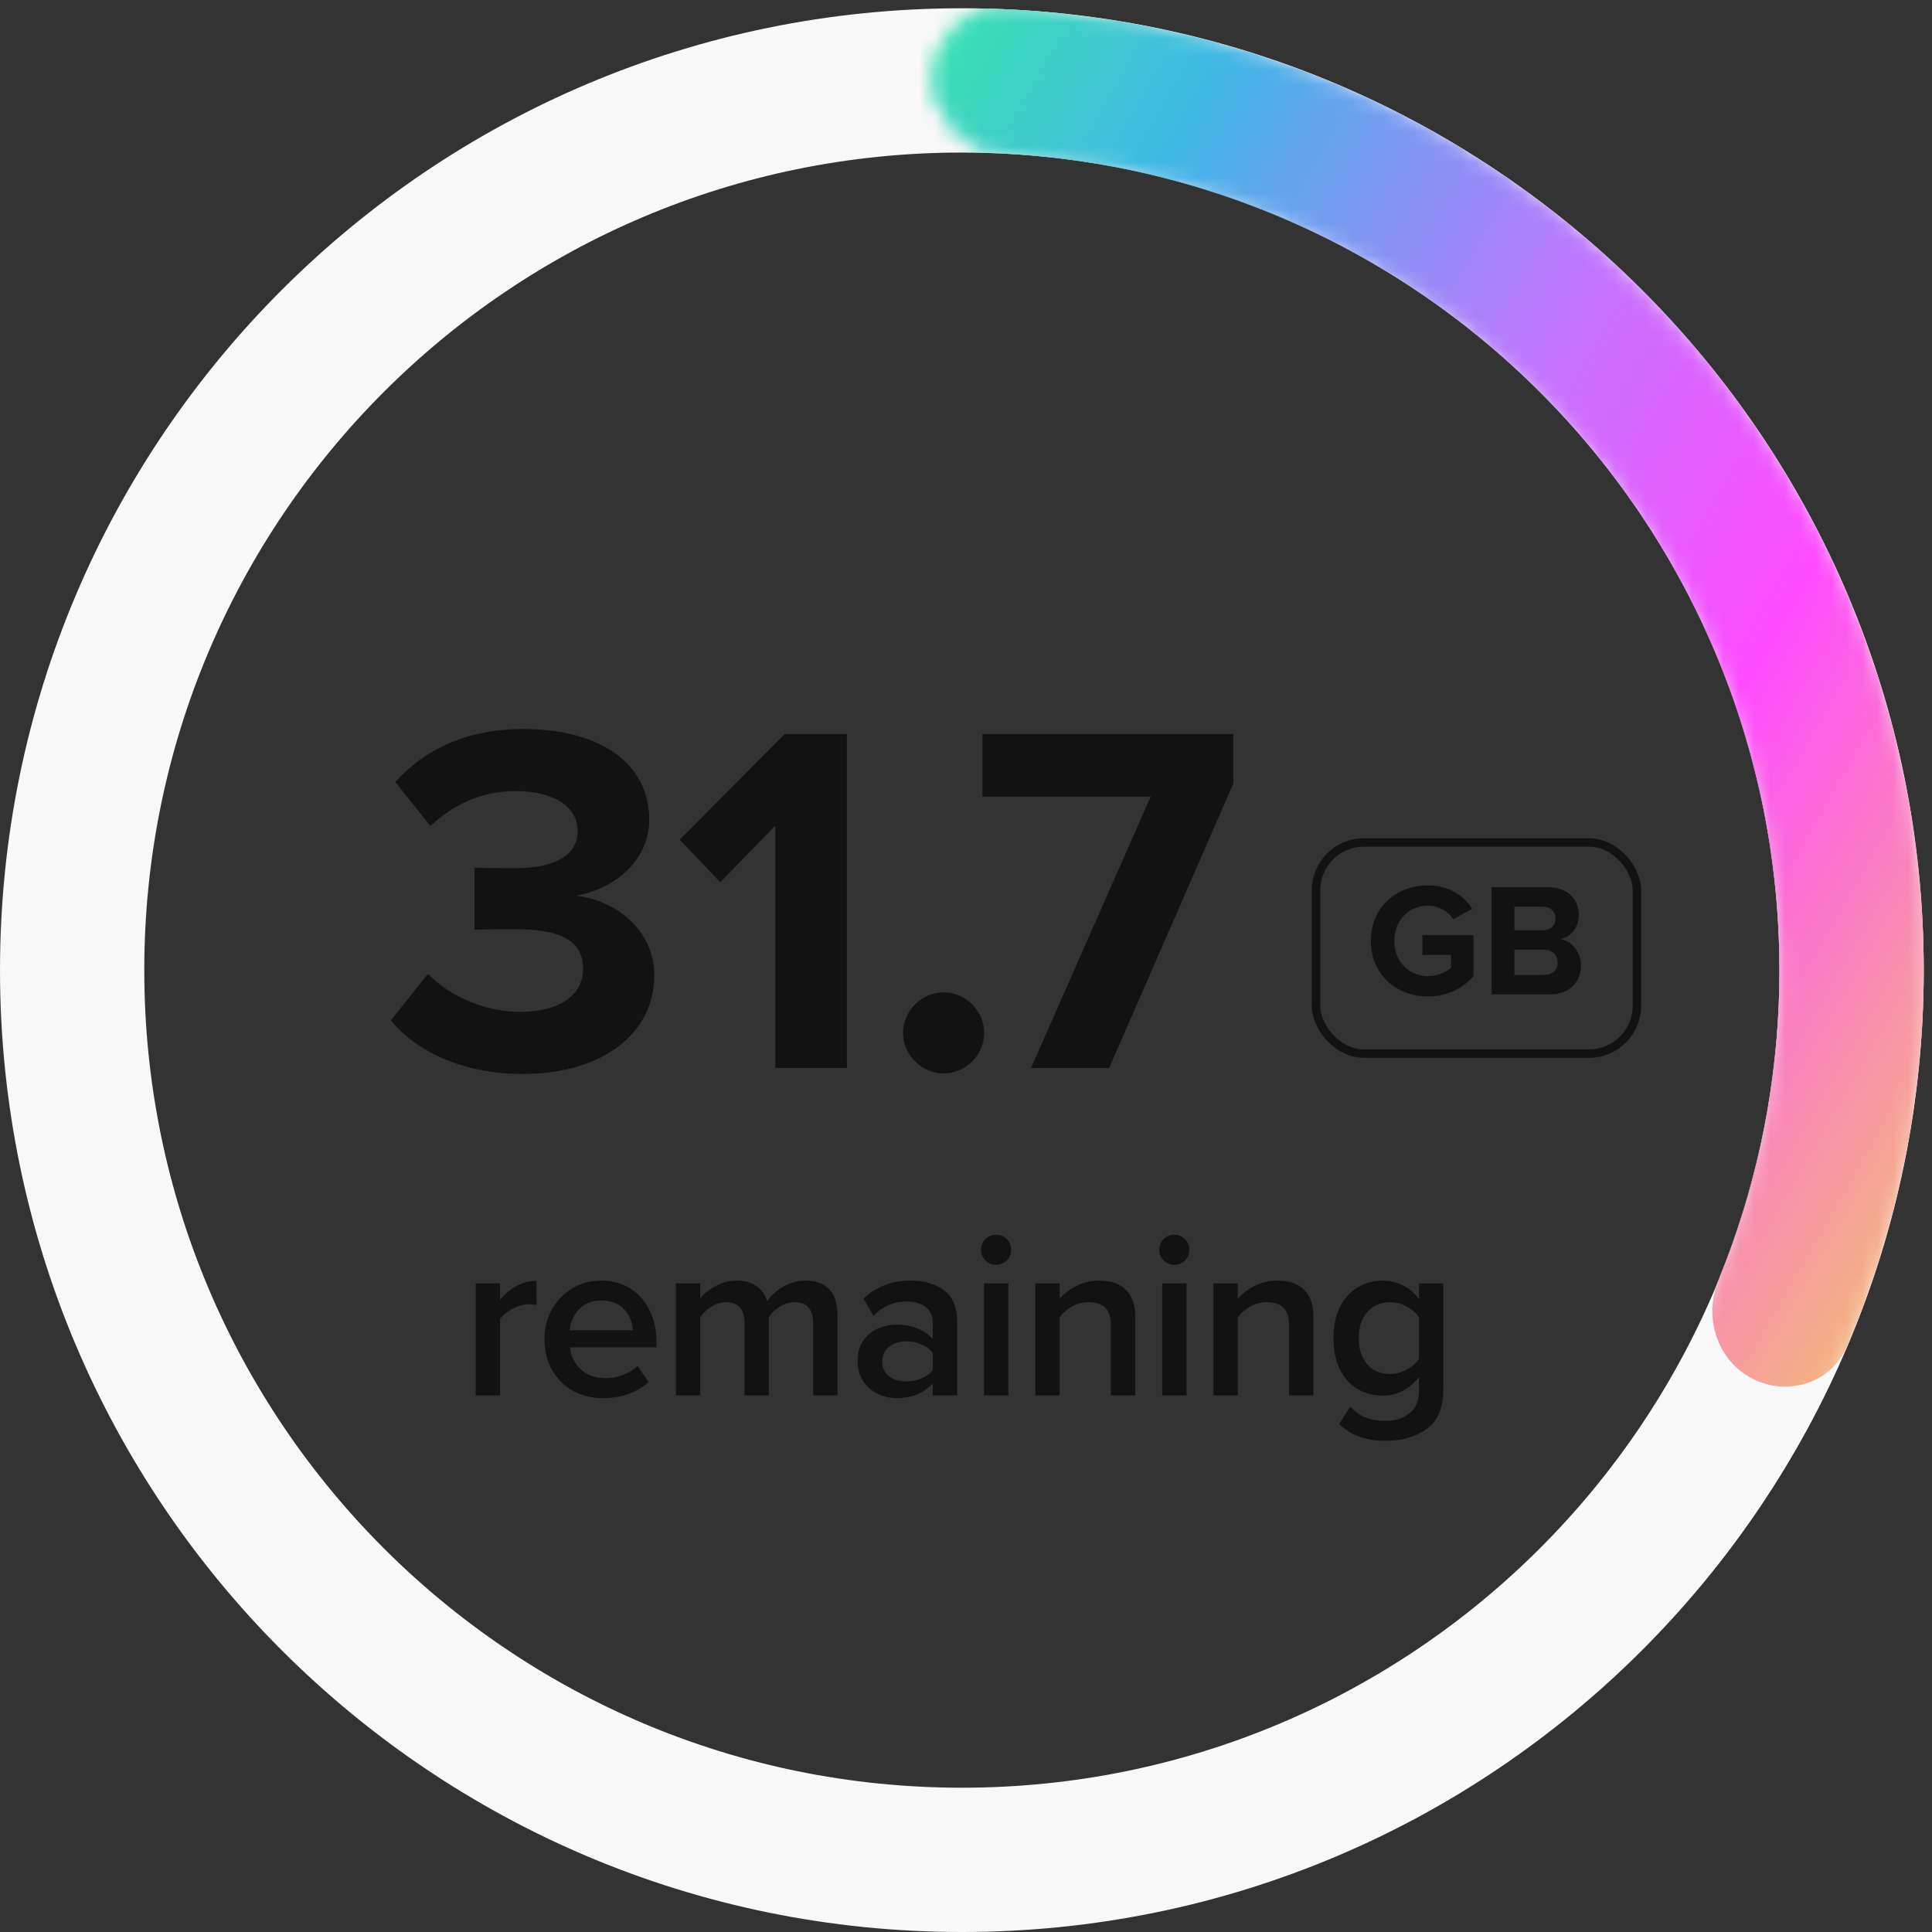 <svg width="125" height="125" viewBox="0 0 125 125" fill="none" xmlns="http://www.w3.org/2000/svg">
<rect x="0" y="0" width="125" height="125" fill="#333333" stroke="none"/>
<path d="M124.465 62.767C124.465 28.397 96.603 0.535 62.233 0.535C27.862 0.535 0 28.397 0 62.767C0 97.138 27.862 125 62.233 125C96.603 125 124.465 97.138 124.465 62.767ZM9.335 62.767C9.335 33.553 33.018 9.87 62.233 9.87C91.447 9.87 115.13 33.553 115.13 62.767C115.13 91.982 91.447 115.665 62.233 115.665C33.018 115.665 9.335 91.982 9.335 62.767Z" fill="#F8F8F8"/>
<mask id="mask0_315_4034" style="mask-type:alpha" maskUnits="userSpaceOnUse" x="60" y="0" width="65" height="97">
<path d="M109.749 95.263C111.876 96.718 114.798 96.181 116.089 93.95C121.036 85.406 123.891 75.786 124.387 65.881C124.961 54.418 122.354 43.02 116.855 32.947C111.355 22.873 103.177 14.516 93.224 8.801C84.624 3.862 74.988 1.061 65.126 0.602C62.551 0.482 60.519 2.649 60.593 5.226C60.666 7.802 62.818 9.81 65.391 9.964C73.53 10.451 81.469 12.815 88.576 16.896C97.035 21.754 103.987 28.857 108.661 37.42C113.336 45.982 115.552 55.671 115.064 65.414C114.654 73.599 112.349 81.555 108.358 88.664C107.096 90.912 107.621 93.808 109.749 95.263Z" fill="#C60707" stroke="black" stroke-width="0.498"/>
</mask>
<g mask="url(#mask0_315_4034)">
<path d="M113.372 89.195C115.662 90.379 118.496 89.487 119.504 87.115C125.311 73.457 126.064 58.115 121.528 43.876C116.517 28.15 105.465 15.058 90.802 7.481C76.139 -0.096 59.066 -1.538 43.34 3.472C29.102 8.009 17.023 17.498 9.241 30.135C7.89 32.33 8.801 35.157 11.091 36.341C13.382 37.524 16.18 36.613 17.561 34.436C24.185 23.991 34.295 16.151 46.174 12.367C59.541 8.108 74.053 9.334 86.516 15.774C98.98 22.215 108.374 33.343 112.633 46.71C116.418 58.589 115.871 71.371 111.183 82.817C110.206 85.202 111.082 88.012 113.372 89.195Z" fill="white"/>
<path d="M113.372 89.195C115.662 90.379 118.496 89.487 119.504 87.115C125.311 73.457 126.064 58.115 121.528 43.876C116.517 28.15 105.465 15.058 90.802 7.481C76.139 -0.096 59.066 -1.538 43.34 3.472C29.102 8.009 17.023 17.498 9.241 30.135C7.89 32.33 8.801 35.157 11.091 36.341C13.382 37.524 16.18 36.613 17.561 34.436C24.185 23.991 34.295 16.151 46.174 12.367C59.541 8.108 74.053 9.334 86.516 15.774C98.98 22.215 108.374 33.343 112.633 46.71C116.418 58.589 115.871 71.371 111.183 82.817C110.206 85.202 111.082 88.012 113.372 89.195Z" fill="url(#paint0_linear_315_4034)"/>
</g>
<path d="M25.29 66.018L27.687 63.006C29.177 64.561 31.541 65.468 33.647 65.468C36.271 65.468 37.728 64.334 37.728 62.682C37.728 60.933 36.4 60.123 33.388 60.123C32.481 60.123 31.023 60.123 30.699 60.155V56.139C31.088 56.171 32.546 56.171 33.388 56.171C35.785 56.171 37.372 55.394 37.372 53.774C37.372 52.057 35.623 51.183 33.355 51.183C31.25 51.183 29.371 51.992 27.849 53.45L25.581 50.599C27.33 48.624 30.051 47.166 33.841 47.166C38.894 47.166 42.004 49.433 42.004 53.029C42.004 55.75 39.672 57.532 37.275 57.953C39.477 58.179 42.328 59.896 42.328 63.135C42.328 66.86 38.992 69.484 33.809 69.484C29.825 69.484 26.877 67.962 25.29 66.018ZM50.164 69.096V53.418L46.601 57.078L43.977 54.325L50.78 47.49H54.796V69.096H50.164ZM58.428 66.828C58.428 65.403 59.627 64.204 61.052 64.204C62.477 64.204 63.676 65.403 63.676 66.828C63.676 68.253 62.477 69.452 61.052 69.452C59.627 69.452 58.428 68.253 58.428 66.828ZM66.708 69.096L74.45 51.539H63.566V47.49H79.795V50.697L71.762 69.096H66.708Z" fill="#121212"/>
<rect x="85.148" y="54.508" width="20.76" height="13.658" rx="3.09" stroke="#121212" stroke-width="0.547"/>
<path d="M88.693 60.875C88.693 58.681 90.357 57.288 92.384 57.288C93.818 57.288 94.723 57.985 95.253 58.806L94.026 59.471C93.704 58.983 93.111 58.598 92.384 58.598C91.126 58.598 90.211 59.565 90.211 60.875C90.211 62.185 91.126 63.151 92.384 63.151C93.018 63.151 93.579 62.892 93.881 62.621V61.779H92.03V60.511H95.336V63.162C94.629 63.952 93.642 64.472 92.384 64.472C90.357 64.472 88.693 63.058 88.693 60.875ZM96.508 64.336V57.403H100.157C101.477 57.403 102.153 58.245 102.153 59.17C102.153 60.043 101.612 60.625 100.957 60.76C101.695 60.875 102.288 61.592 102.288 62.465C102.288 63.505 101.591 64.336 100.271 64.336H96.508ZM97.984 60.189H99.834C100.333 60.189 100.645 59.866 100.645 59.419C100.645 58.993 100.333 58.661 99.834 58.661H97.984V60.189ZM97.984 63.079H99.886C100.448 63.079 100.78 62.756 100.78 62.257C100.78 61.821 100.468 61.447 99.886 61.447H97.984V63.079Z" fill="#121212"/>
<path d="M30.779 83.035H32.354V84.1C32.634 83.74 32.984 83.445 33.404 83.215C33.824 82.985 34.259 82.87 34.709 82.87V84.43C34.569 84.4 34.404 84.385 34.214 84.385C33.884 84.385 33.529 84.485 33.149 84.685C32.779 84.875 32.514 85.095 32.354 85.345V90.28H30.779V83.035ZM35.229 86.65C35.229 85.95 35.384 85.315 35.694 84.745C36.014 84.165 36.454 83.705 37.014 83.365C37.574 83.025 38.204 82.855 38.904 82.855C39.614 82.855 40.239 83.025 40.779 83.365C41.319 83.705 41.734 84.175 42.024 84.775C42.324 85.365 42.474 86.04 42.474 86.8V87.175H36.879C36.939 87.745 37.174 88.22 37.584 88.6C37.994 88.98 38.529 89.17 39.189 89.17C39.559 89.17 39.929 89.1 40.299 88.96C40.679 88.82 40.994 88.625 41.244 88.375L41.964 89.41C41.604 89.75 41.169 90.01 40.659 90.19C40.149 90.37 39.604 90.46 39.024 90.46C38.304 90.46 37.654 90.305 37.074 89.995C36.504 89.675 36.054 89.225 35.724 88.645C35.394 88.065 35.229 87.4 35.229 86.65ZM38.904 84.145C38.284 84.145 37.799 84.34 37.449 84.73C37.099 85.11 36.904 85.555 36.864 86.065H40.944C40.934 85.755 40.854 85.455 40.704 85.165C40.554 84.865 40.329 84.62 40.029 84.43C39.729 84.24 39.354 84.145 38.904 84.145ZM52.609 85.555C52.609 85.145 52.509 84.825 52.309 84.595C52.119 84.365 51.824 84.25 51.424 84.25C51.094 84.25 50.774 84.345 50.464 84.535C50.154 84.725 49.914 84.95 49.744 85.21V90.28H48.169V85.555C48.169 85.145 48.069 84.825 47.869 84.595C47.679 84.365 47.379 84.25 46.969 84.25C46.649 84.25 46.334 84.345 46.024 84.535C45.724 84.725 45.484 84.955 45.304 85.225V90.28H43.729V83.035H45.304V84.025C45.484 83.755 45.794 83.495 46.234 83.245C46.684 82.985 47.159 82.855 47.659 82.855C48.179 82.855 48.609 82.975 48.949 83.215C49.289 83.455 49.519 83.78 49.639 84.19C49.869 83.83 50.209 83.52 50.659 83.26C51.109 82.99 51.589 82.855 52.099 82.855C52.779 82.855 53.294 83.04 53.644 83.41C54.004 83.77 54.184 84.315 54.184 85.045V90.28H52.609V85.555ZM60.349 89.5C60.079 89.81 59.739 90.05 59.329 90.22C58.929 90.38 58.489 90.46 58.009 90.46C57.599 90.46 57.199 90.37 56.809 90.19C56.419 90 56.099 89.725 55.849 89.365C55.609 89.005 55.489 88.57 55.489 88.06C55.489 87.53 55.609 87.09 55.849 86.74C56.099 86.39 56.414 86.13 56.794 85.96C57.184 85.79 57.589 85.705 58.009 85.705C58.499 85.705 58.944 85.785 59.344 85.945C59.754 86.105 60.089 86.335 60.349 86.635V85.555C60.349 85.135 60.194 84.805 59.884 84.565C59.574 84.325 59.164 84.205 58.654 84.205C57.844 84.205 57.129 84.51 56.509 85.12L55.864 84.025C56.684 83.245 57.699 82.855 58.909 82.855C59.799 82.855 60.524 83.065 61.084 83.485C61.644 83.905 61.924 84.57 61.924 85.48V90.28H60.349V89.5ZM60.349 87.535C60.169 87.295 59.924 87.11 59.614 86.98C59.314 86.85 58.984 86.785 58.624 86.785C58.174 86.785 57.804 86.905 57.514 87.145C57.224 87.385 57.079 87.7 57.079 88.09C57.079 88.48 57.224 88.795 57.514 89.035C57.804 89.265 58.174 89.38 58.624 89.38C58.984 89.38 59.314 89.315 59.614 89.185C59.924 89.055 60.169 88.87 60.349 88.63V87.535ZM64.446 81.835C64.186 81.835 63.956 81.74 63.756 81.55C63.566 81.36 63.471 81.13 63.471 80.86C63.471 80.59 63.566 80.36 63.756 80.17C63.956 79.98 64.186 79.885 64.446 79.885C64.716 79.885 64.946 79.98 65.136 80.17C65.326 80.36 65.421 80.59 65.421 80.86C65.421 81.13 65.326 81.36 65.136 81.55C64.946 81.74 64.716 81.835 64.446 81.835ZM63.666 83.035H65.241V90.28H63.666V83.035ZM71.874 85.75C71.874 85.21 71.749 84.825 71.499 84.595C71.249 84.365 70.889 84.25 70.419 84.25C70.039 84.25 69.684 84.345 69.354 84.535C69.024 84.725 68.759 84.955 68.559 85.225V90.28H66.984V83.035H68.559V84.025C68.829 83.705 69.189 83.43 69.639 83.2C70.089 82.97 70.579 82.855 71.109 82.855C71.879 82.855 72.459 83.055 72.849 83.455C73.249 83.855 73.449 84.43 73.449 85.18V90.28H71.874V85.75ZM75.975 81.835C75.715 81.835 75.485 81.74 75.285 81.55C75.095 81.36 75 81.13 75 80.86C75 80.59 75.095 80.36 75.285 80.17C75.485 79.98 75.715 79.885 75.975 79.885C76.245 79.885 76.475 79.98 76.665 80.17C76.855 80.36 76.95 80.59 76.95 80.86C76.95 81.13 76.855 81.36 76.665 81.55C76.475 81.74 76.245 81.835 75.975 81.835ZM75.195 83.035H76.77V90.28H75.195V83.035ZM83.403 85.75C83.403 85.21 83.278 84.825 83.028 84.595C82.778 84.365 82.418 84.25 81.948 84.25C81.568 84.25 81.213 84.345 80.883 84.535C80.553 84.725 80.288 84.955 80.088 85.225V90.28H78.513V83.035H80.088V84.025C80.358 83.705 80.718 83.43 81.168 83.2C81.618 82.97 82.108 82.855 82.638 82.855C83.408 82.855 83.988 83.055 84.378 83.455C84.778 83.855 84.978 84.43 84.978 85.18V90.28H83.403V85.75ZM87.369 91C87.649 91.33 87.974 91.565 88.344 91.705C88.724 91.855 89.164 91.93 89.664 91.93C90.264 91.93 90.769 91.77 91.179 91.45C91.599 91.14 91.809 90.645 91.809 89.965V89.095C91.519 89.465 91.174 89.76 90.774 89.98C90.374 90.19 89.944 90.295 89.484 90.295C88.864 90.295 88.309 90.15 87.819 89.86C87.339 89.57 86.959 89.145 86.679 88.585C86.409 88.025 86.274 87.355 86.274 86.575C86.274 85.815 86.409 85.155 86.679 84.595C86.959 84.025 87.339 83.595 87.819 83.305C88.309 83.005 88.864 82.855 89.484 82.855C89.944 82.855 90.374 82.96 90.774 83.17C91.174 83.37 91.519 83.66 91.809 84.04V83.035H93.384V89.905C93.384 91.095 93.024 91.945 92.304 92.455C91.594 92.965 90.714 93.22 89.664 93.22C89.024 93.22 88.464 93.135 87.984 92.965C87.514 92.805 87.064 92.53 86.634 92.14L87.369 91ZM91.809 85.225C91.629 84.955 91.364 84.725 91.014 84.535C90.664 84.345 90.309 84.25 89.949 84.25C89.329 84.25 88.834 84.465 88.464 84.895C88.094 85.315 87.909 85.875 87.909 86.575C87.909 87.275 88.094 87.84 88.464 88.27C88.834 88.69 89.329 88.9 89.949 88.9C90.309 88.9 90.664 88.805 91.014 88.615C91.364 88.425 91.629 88.195 91.809 87.925V85.225Z" fill="#121212"/>
<defs>
<linearGradient id="paint0_linear_315_4034" x1="8.337" y1="31.652" x2="116.127" y2="93.884" gradientUnits="userSpaceOnUse">
<stop stop-color="#C7F238"/>
<stop offset="0.192" stop-color="#38F29E"/>
<stop offset="0.384" stop-color="#41B6E6"/>
<stop offset="0.6" stop-color="#C175FF"/>
<stop offset="0.778" stop-color="#FF4BFF"/>
<stop offset="1" stop-color="#F4B480"/>
</linearGradient>
</defs>
</svg>
